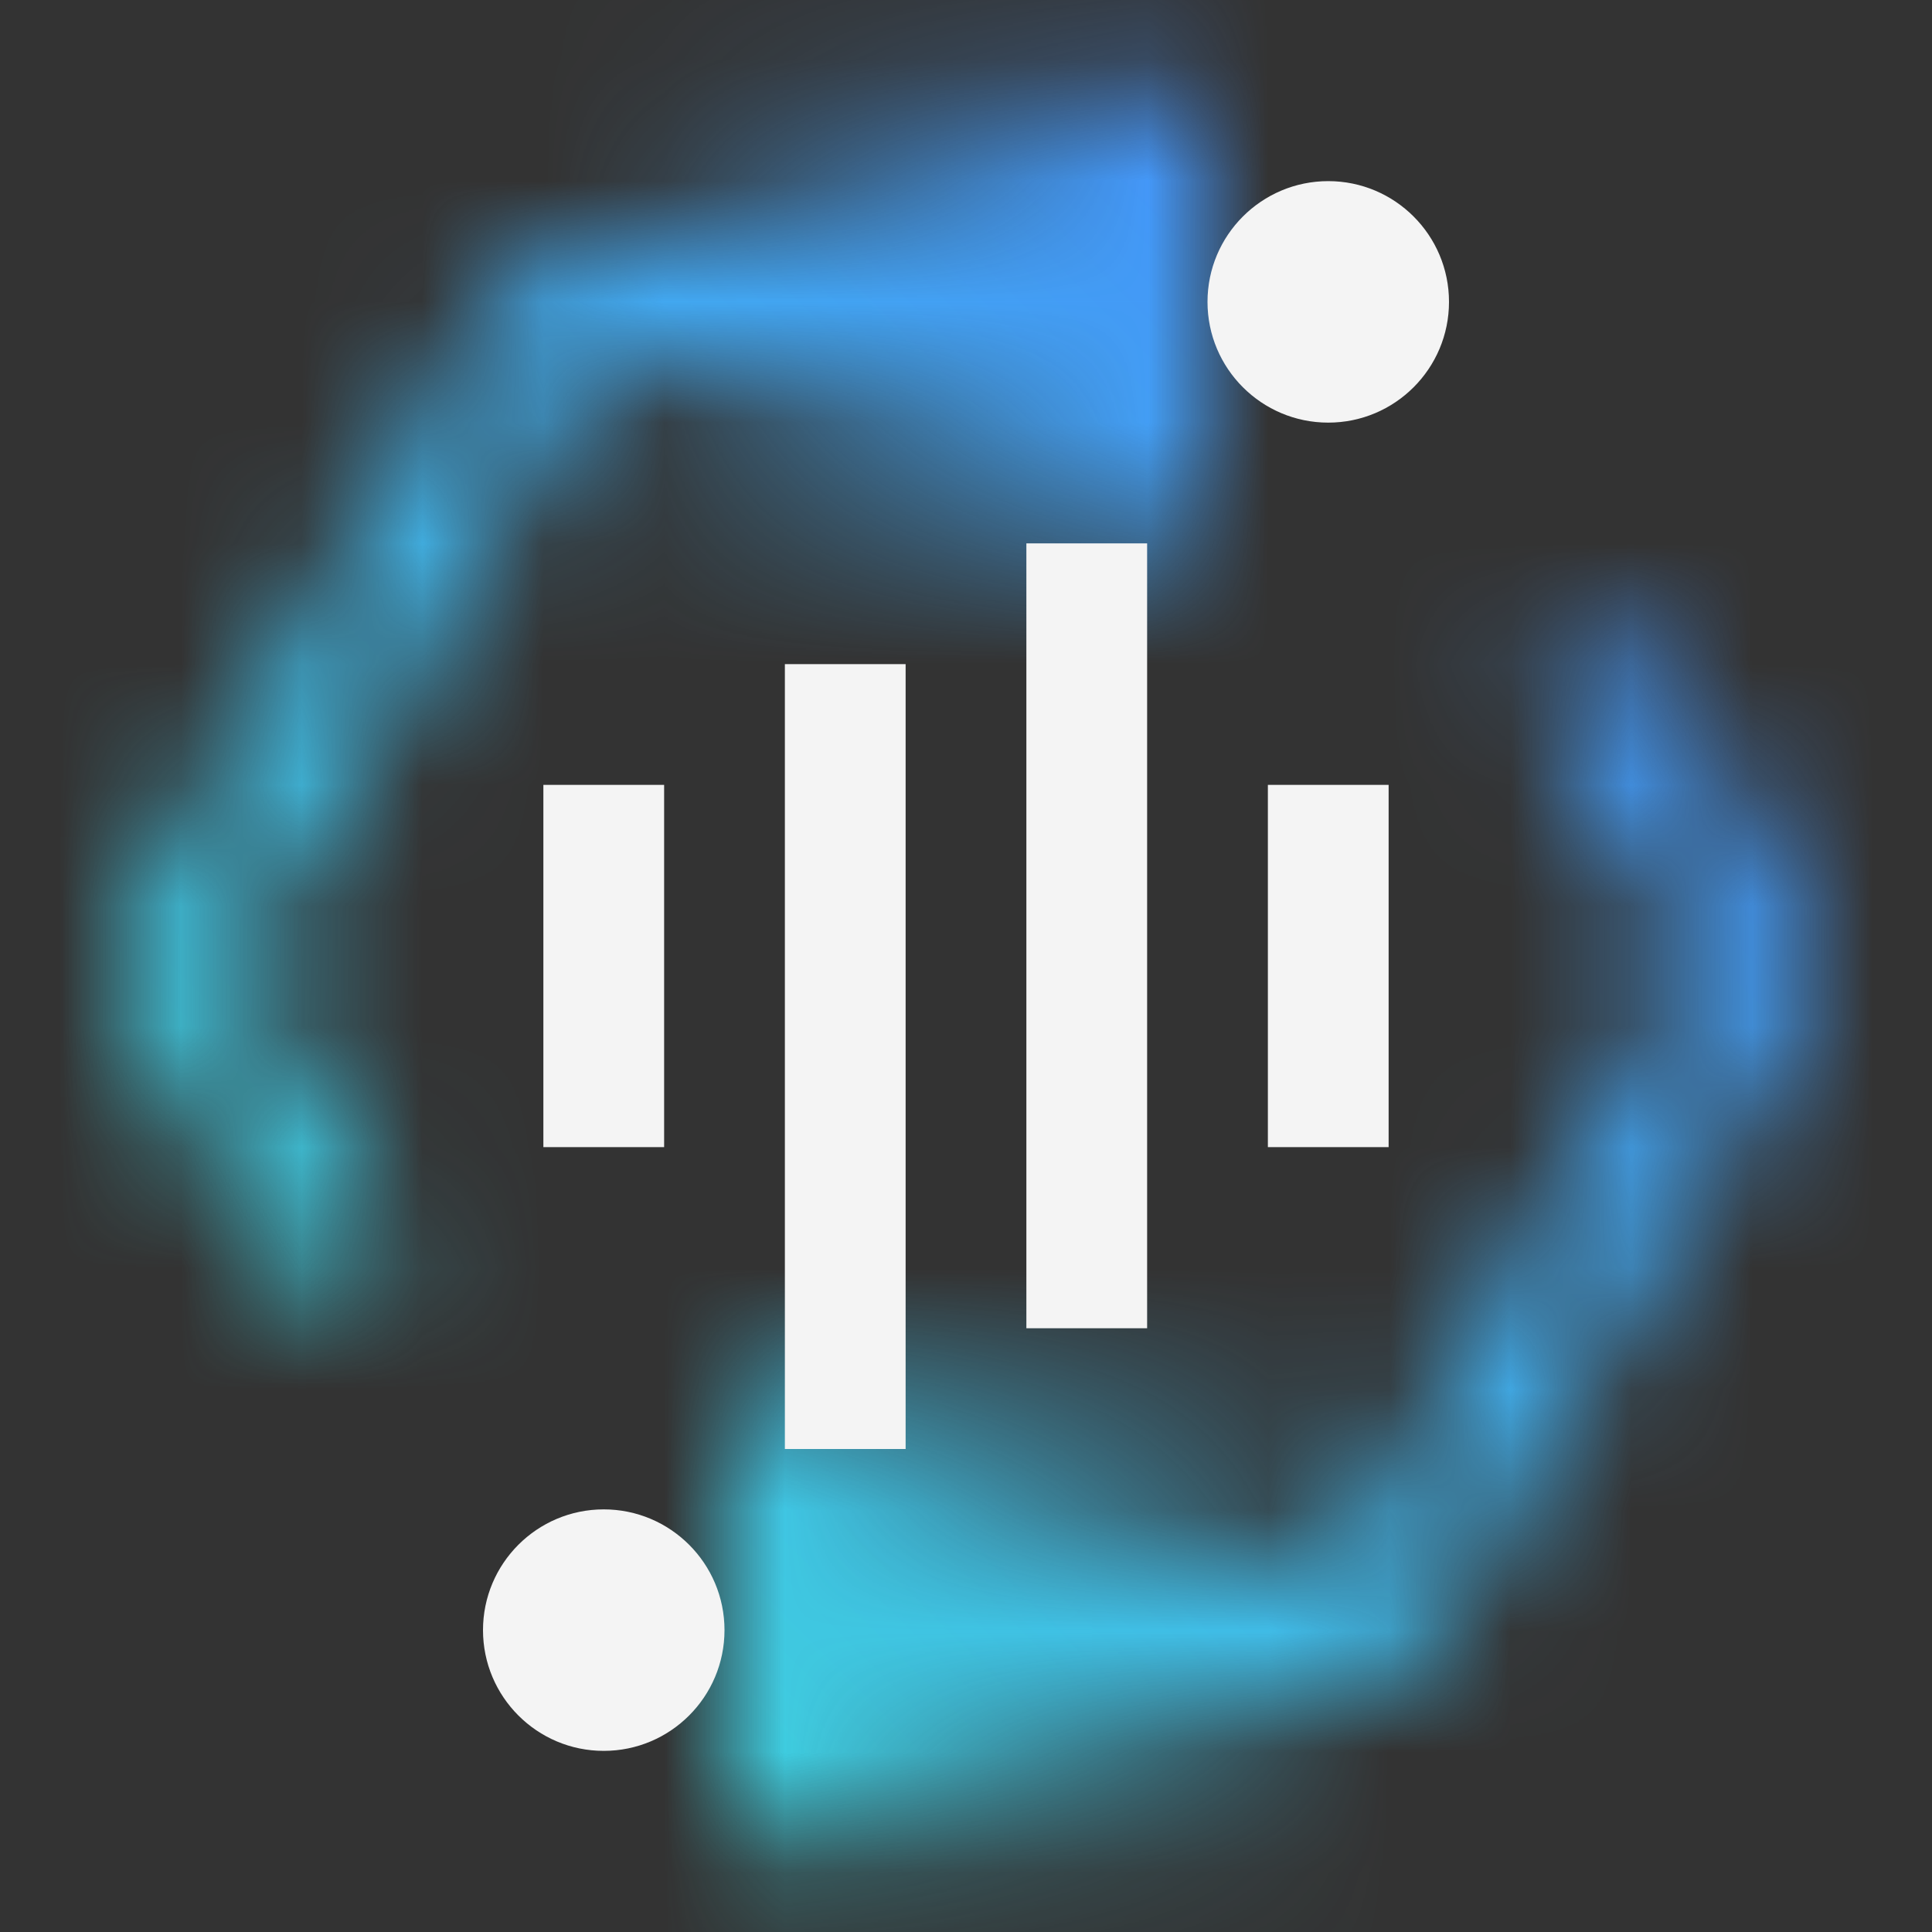 <svg width="16" height="16" viewBox="0 0 16 16" fill="none" xmlns="http://www.w3.org/2000/svg">
<rect x="0" y="0" width="16" height="16" fill="#333333" stroke="none"/>
<g clip-path="url(#clip0_14835_142261)">
<mask id="mask0_14835_142261" style="mask-type:luminance" maskUnits="userSpaceOnUse" x="1" y="0" width="14" height="16">
<path d="M11.046 14H6.081V13H11.046L14.001 8L12.651 5.715L13.511 5.205L14.861 7.49C15.046 7.805 15.046 8.195 14.861 8.505L11.906 13.505C11.726 13.81 11.396 13.995 11.046 13.995V14ZM2.491 10.795L1.141 8.51C0.956 8.195 0.956 7.805 1.141 7.495L4.096 2.495C4.276 2.19 4.606 2.005 4.956 2.005H9.921V3.005H4.956L2.001 8.005L3.351 10.29L2.491 10.8V10.795Z" fill="white"/>
<path d="M4.5 0.765H10V4.5H4.5V0.765Z" fill="url(#paint0_linear_14835_142261)"/>
<path d="M12 15.235H6V11.5H12V15.235Z" fill="url(#paint1_linear_14835_142261)"/>
</mask>
<g mask="url(#mask0_14835_142261)">
<path d="M0 0H16V16H0V0Z" fill="url(#paint2_linear_14835_142261)"/>
</g>
<path d="M11 3.5C11.552 3.5 12 3.052 12 2.5C12 1.948 11.552 1.5 11 1.5C10.448 1.5 10 1.948 10 2.5C10 3.052 10.448 3.5 11 3.5Z" fill="#F4F4F4"/>
<path d="M5 14.5C5.552 14.5 6 14.052 6 13.5C6 12.948 5.552 12.5 5 12.5C4.448 12.5 4 12.948 4 13.5C4 14.052 4.448 14.5 5 14.5Z" fill="#F4F4F4"/>
<path d="M4.5 6.5H5.5V9.5H4.5V6.5ZM10.5 6.5H11.5V9.5H10.5V6.5ZM6.5 5.5H7.5V12H6.5V5.5ZM8.5 4.5H9.5V11H8.5V4.5Z" fill="#F4F4F4"/>
</g>
<defs>
<linearGradient id="paint0_linear_14835_142261" x1="4.5" y1="1.302" x2="10" y2="1.302" gradientUnits="userSpaceOnUse">
<stop offset="0.09" stop-opacity="0"/>
<stop offset="0.9"/>
</linearGradient>
<linearGradient id="paint1_linear_14835_142261" x1="12" y1="12.062" x2="6" y2="12.062" gradientUnits="userSpaceOnUse">
<stop offset="0.09" stop-opacity="0"/>
<stop offset="0.9"/>
</linearGradient>
<linearGradient id="paint2_linear_14835_142261" x1="0.18" y1="15.82" x2="15.815" y2="0.185" gradientUnits="userSpaceOnUse">
<stop offset="0.1" stop-color="#3DDBD9"/>
<stop offset="0.9" stop-color="#4589FF"/>
</linearGradient>
<clipPath id="clip0_14835_142261">
<rect width="16" height="16" fill="white"/>
</clipPath>
</defs>
</svg>

